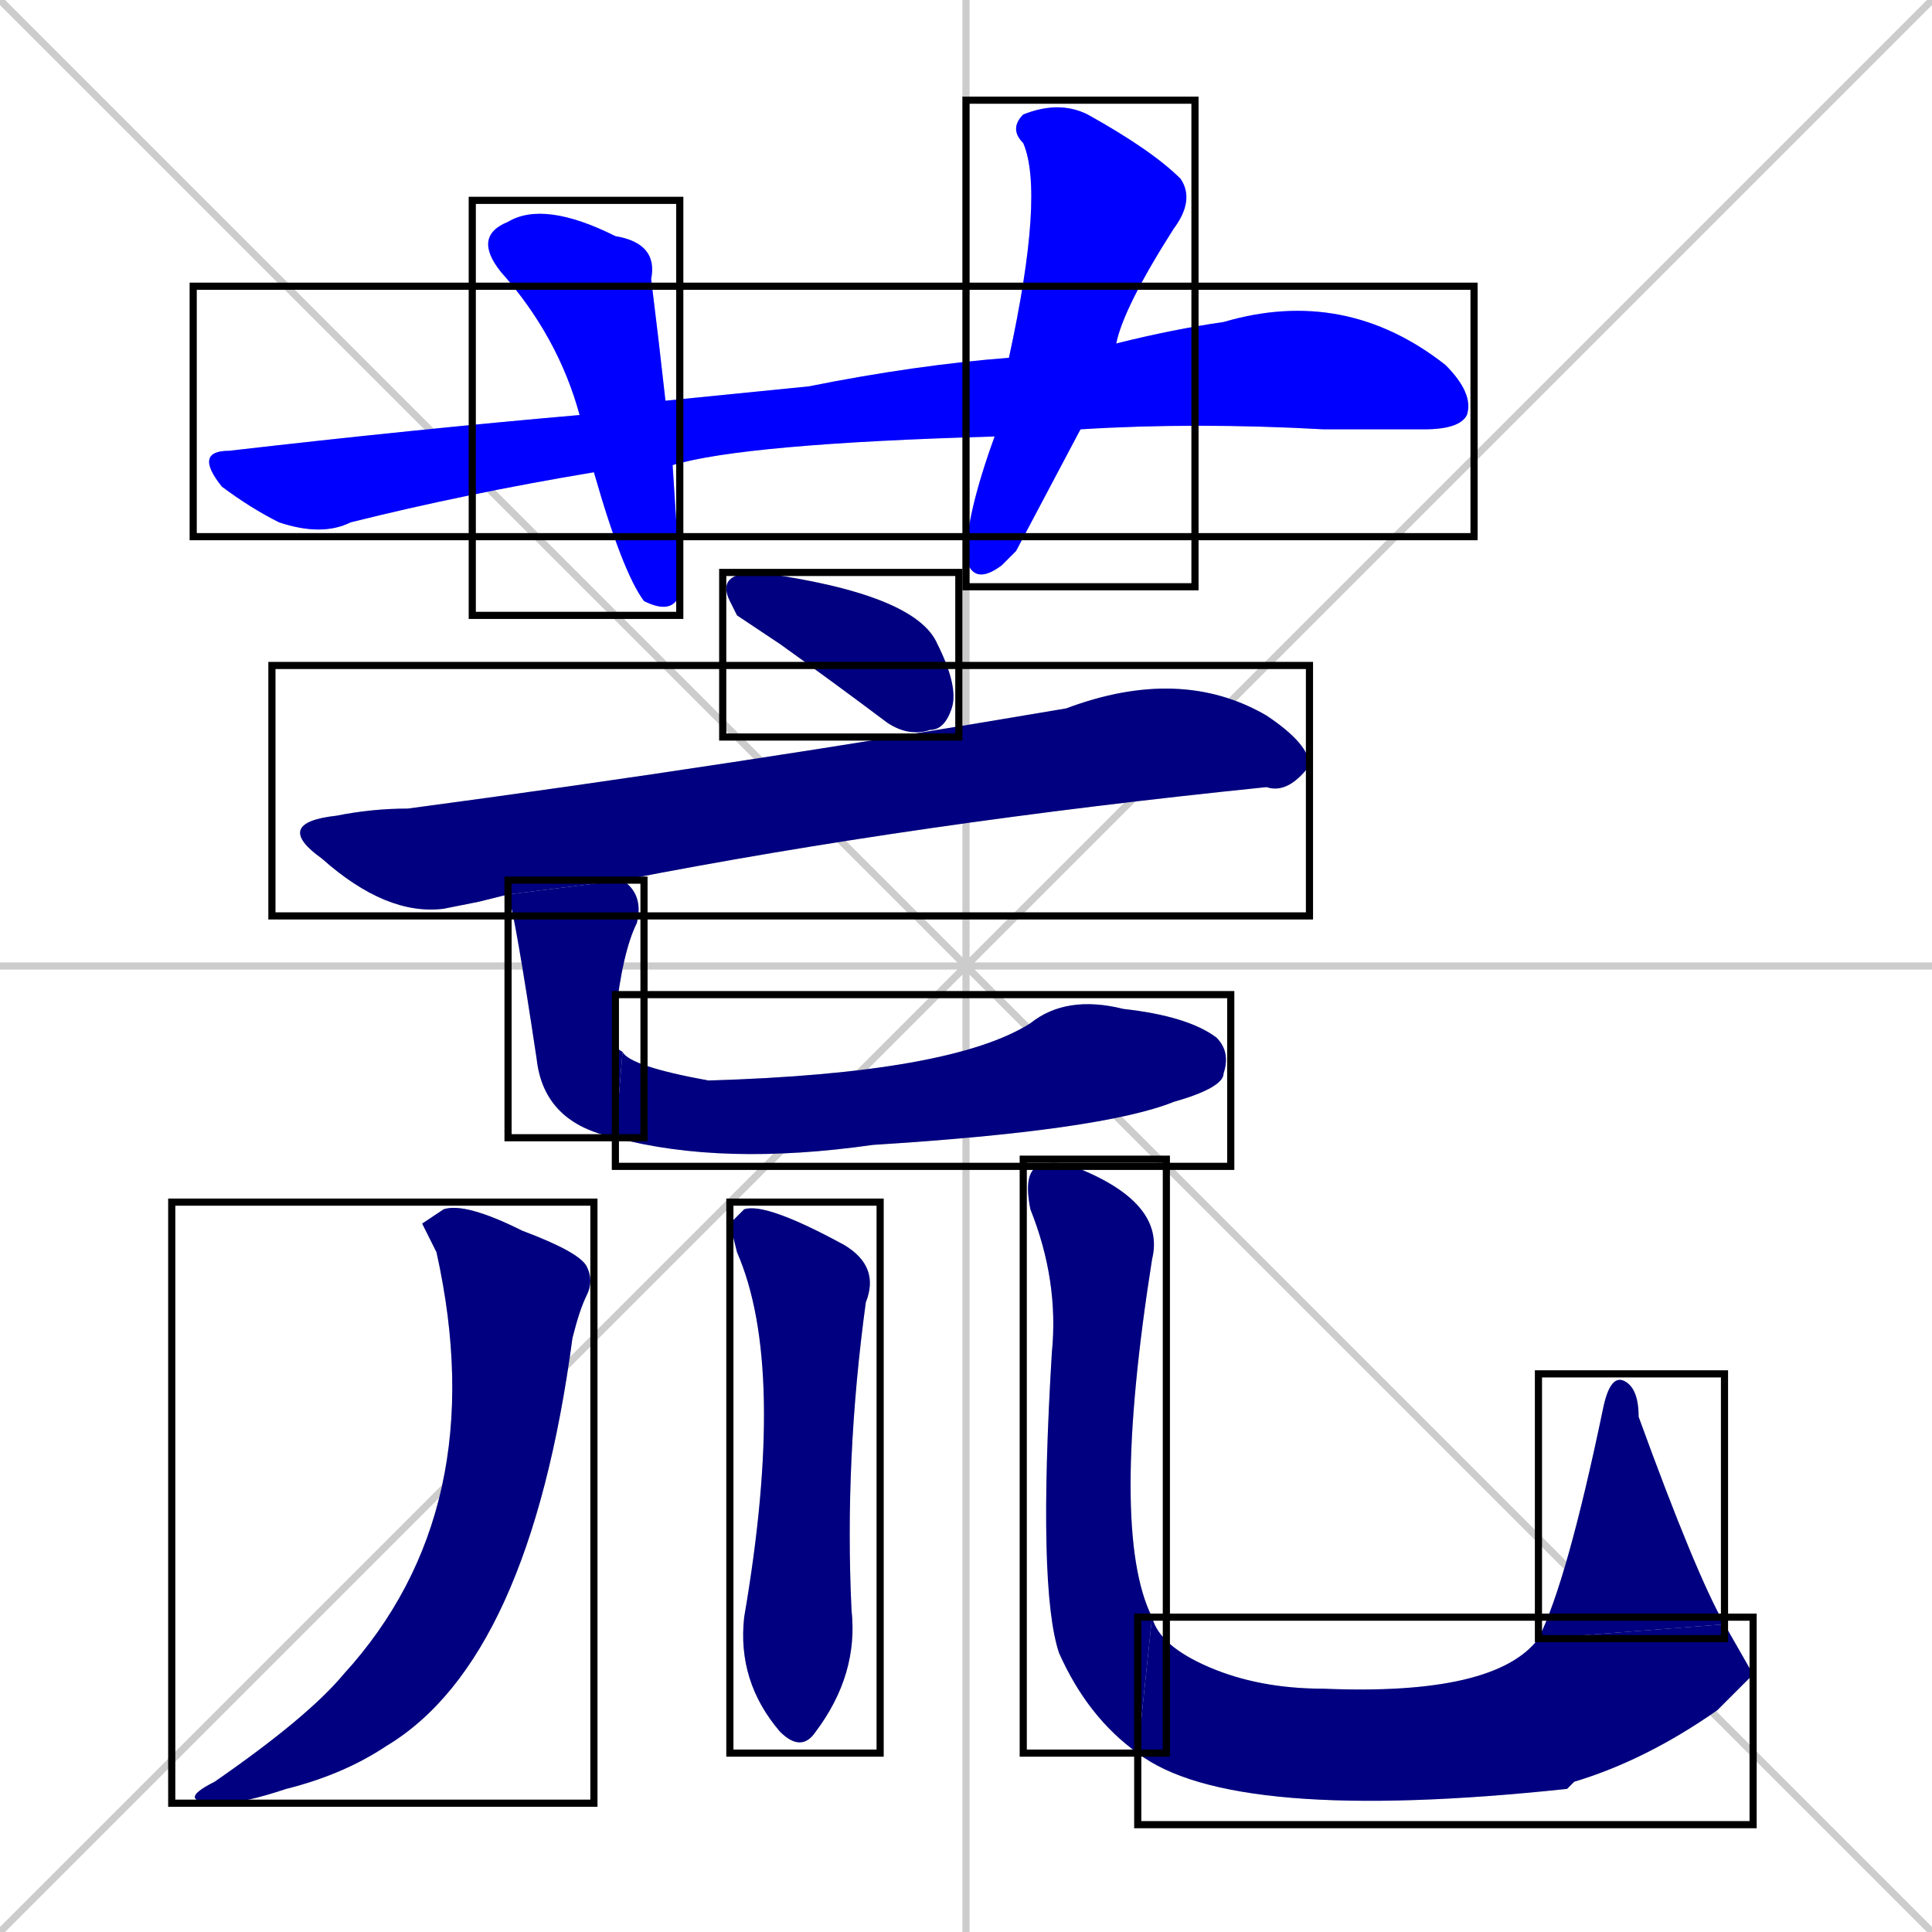<svg xmlns="http://www.w3.org/2000/svg" xmlns:xlink="http://www.w3.org/1999/xlink" width="270" height="270"><defs><clipPath id="clip-mask-1"><use xlink:href="#rect-1" /></clipPath><clipPath id="clip-mask-2"><use xlink:href="#rect-2" /></clipPath><clipPath id="clip-mask-3"><use xlink:href="#rect-3" /></clipPath><clipPath id="clip-mask-4"><use xlink:href="#rect-4" /></clipPath><clipPath id="clip-mask-5"><use xlink:href="#rect-5" /></clipPath><clipPath id="clip-mask-6"><use xlink:href="#rect-6" /></clipPath><clipPath id="clip-mask-7"><use xlink:href="#rect-7" /></clipPath><clipPath id="clip-mask-8"><use xlink:href="#rect-8" /></clipPath><clipPath id="clip-mask-9"><use xlink:href="#rect-9" /></clipPath><clipPath id="clip-mask-10"><use xlink:href="#rect-10" /></clipPath><clipPath id="clip-mask-11"><use xlink:href="#rect-11" /></clipPath><clipPath id="clip-mask-12"><use xlink:href="#rect-12" /></clipPath></defs><path d="M 0 0 L 270 270 M 270 0 L 0 270 M 135 0 L 135 270 M 0 135 L 270 135" stroke="#CCCCCC" /><path d="M 139 61 Q 104 62 94 65 L 83 66 Q 65 69 49 73 Q 45 75 39 73 Q 35 71 31 68 Q 27 63 32 63 Q 58 60 81 58 L 93 56 Q 103 55 113 54 Q 128 51 141 50 L 156 48 Q 164 46 171 45 Q 188 40 202 51 Q 206 55 205 58 Q 204 60 199 60 Q 193 60 185 60 Q 167 59 151 60" fill="#CCCCCC"/><path d="M 94 65 Q 95 80 95 83 Q 94 86 90 84 Q 87 80 83 66 L 81 58 Q 78 47 70 38 Q 66 33 71 31 Q 76 28 86 33 Q 92 34 91 39 Q 92 47 93 56" fill="#CCCCCC"/><path d="M 142 77 L 140 79 Q 136 82 135 78 Q 135 72 139 61 L 141 50 Q 146 27 143 20 Q 141 18 143 16 Q 148 14 152 16 Q 161 21 165 25 Q 167 28 164 32 Q 157 43 156 48 L 151 60" fill="#CCCCCC"/><path d="M 103 86 L 102 84 Q 101 82 102 81 Q 103 80 106 80 Q 128 83 131 90 Q 134 96 133 99 Q 132 102 130 102 Q 127 103 124 101 Q 116 95 109 90" fill="#CCCCCC"/><path d="M 67 126 L 62 127 Q 54 128 45 120 Q 38 115 47 114 Q 52 113 57 113 Q 102 107 149 99 Q 165 93 177 100 Q 183 104 183 107 Q 180 111 177 110 Q 128 115 87 123 L 71 125" fill="#CCCCCC"/><path d="M 87 123 L 87 123 Q 90 125 89 129 Q 87 133 86 142 Q 85 146 87 147 L 86 159 Q 76 157 75 148 Q 72 128 71 125" fill="#CCCCCC"/><path d="M 87 147 Q 88 149 99 151 Q 133 150 144 143 Q 149 139 157 141 Q 166 142 170 145 Q 172 147 171 150 Q 171 152 164 154 Q 154 158 122 160 Q 101 163 86 159" fill="#CCCCCC"/><path d="M 59 171 L 62 169 Q 65 168 73 172 Q 81 175 82 177 Q 83 179 82 181 Q 81 183 80 187 Q 74 232 54 244 Q 48 248 40 250 Q 34 252 31 252 Q 24 252 30 249 Q 43 240 48 234 Q 69 211 61 175" fill="#CCCCCC"/><path d="M 102 171 L 104 169 Q 107 168 118 174 Q 123 177 121 182 Q 118 204 119 225 Q 120 234 114 242 Q 112 245 109 242 Q 103 235 104 226 Q 110 191 103 175" fill="#CCCCCC"/><path d="M 159 245 Q 152 240 148 231 Q 145 222 147 189 Q 148 179 144 169 Q 143 164 145 163 Q 147 162 150 163 Q 163 168 161 176 Q 155 214 161 226" fill="#CCCCCC"/><path d="M 245 234 L 240 239 Q 230 246 220 249 Q 220 249 219 250 Q 172 255 159 245 L 161 226 Q 162 230 169 233 Q 176 236 185 236 Q 209 237 215 229 L 241 227" fill="#CCCCCC"/><path d="M 215 229 Q 219 221 224 197 Q 225 192 227 193 Q 229 194 229 198 Q 237 220 241 227" fill="#CCCCCC"/><path d="M 139 61 Q 104 62 94 65 L 83 66 Q 65 69 49 73 Q 45 75 39 73 Q 35 71 31 68 Q 27 63 32 63 Q 58 60 81 58 L 93 56 Q 103 55 113 54 Q 128 51 141 50 L 156 48 Q 164 46 171 45 Q 188 40 202 51 Q 206 55 205 58 Q 204 60 199 60 Q 193 60 185 60 Q 167 59 151 60" fill="#0000ff" clip-path="url(#clip-mask-1)" /><path d="M 94 65 Q 95 80 95 83 Q 94 86 90 84 Q 87 80 83 66 L 81 58 Q 78 47 70 38 Q 66 33 71 31 Q 76 28 86 33 Q 92 34 91 39 Q 92 47 93 56" fill="#0000ff" clip-path="url(#clip-mask-2)" /><path d="M 142 77 L 140 79 Q 136 82 135 78 Q 135 72 139 61 L 141 50 Q 146 27 143 20 Q 141 18 143 16 Q 148 14 152 16 Q 161 21 165 25 Q 167 28 164 32 Q 157 43 156 48 L 151 60" fill="#0000ff" clip-path="url(#clip-mask-3)" /><path d="M 103 86 L 102 84 Q 101 82 102 81 Q 103 80 106 80 Q 128 83 131 90 Q 134 96 133 99 Q 132 102 130 102 Q 127 103 124 101 Q 116 95 109 90" fill="#000080" clip-path="url(#clip-mask-4)" /><path d="M 67 126 L 62 127 Q 54 128 45 120 Q 38 115 47 114 Q 52 113 57 113 Q 102 107 149 99 Q 165 93 177 100 Q 183 104 183 107 Q 180 111 177 110 Q 128 115 87 123 L 71 125" fill="#000080" clip-path="url(#clip-mask-5)" /><path d="M 87 123 L 87 123 Q 90 125 89 129 Q 87 133 86 142 Q 85 146 87 147 L 86 159 Q 76 157 75 148 Q 72 128 71 125" fill="#000080" clip-path="url(#clip-mask-6)" /><path d="M 87 147 Q 88 149 99 151 Q 133 150 144 143 Q 149 139 157 141 Q 166 142 170 145 Q 172 147 171 150 Q 171 152 164 154 Q 154 158 122 160 Q 101 163 86 159" fill="#000080" clip-path="url(#clip-mask-7)" /><path d="M 59 171 L 62 169 Q 65 168 73 172 Q 81 175 82 177 Q 83 179 82 181 Q 81 183 80 187 Q 74 232 54 244 Q 48 248 40 250 Q 34 252 31 252 Q 24 252 30 249 Q 43 240 48 234 Q 69 211 61 175" fill="#000080" clip-path="url(#clip-mask-8)" /><path d="M 102 171 L 104 169 Q 107 168 118 174 Q 123 177 121 182 Q 118 204 119 225 Q 120 234 114 242 Q 112 245 109 242 Q 103 235 104 226 Q 110 191 103 175" fill="#000080" clip-path="url(#clip-mask-9)" /><path d="M 159 245 Q 152 240 148 231 Q 145 222 147 189 Q 148 179 144 169 Q 143 164 145 163 Q 147 162 150 163 Q 163 168 161 176 Q 155 214 161 226" fill="#000080" clip-path="url(#clip-mask-10)" /><path d="M 245 234 L 240 239 Q 230 246 220 249 Q 220 249 219 250 Q 172 255 159 245 L 161 226 Q 162 230 169 233 Q 176 236 185 236 Q 209 237 215 229 L 241 227" fill="#000080" clip-path="url(#clip-mask-11)" /><path d="M 215 229 Q 219 221 224 197 Q 225 192 227 193 Q 229 194 229 198 Q 237 220 241 227" fill="#000080" clip-path="url(#clip-mask-12)" /><rect x="27" y="40" width="179" height="35" id="rect-1" fill="transparent" stroke="#000000"><animate attributeName="x" from="-152" to="27" dur="0.663" begin="0; animate12.end + 1s" id="animate1" fill="freeze"/></rect><rect x="66" y="28" width="29" height="58" id="rect-2" fill="transparent" stroke="#000000"><set attributeName="y" to="-30" begin="0; animate12.end + 1s" /><animate attributeName="y" from="-30" to="28" dur="0.215" begin="animate1.end + 0.5" id="animate2" fill="freeze"/></rect><rect x="135" y="14" width="32" height="68" id="rect-3" fill="transparent" stroke="#000000"><set attributeName="y" to="-54" begin="0; animate12.end + 1s" /><animate attributeName="y" from="-54" to="14" dur="0.252" begin="animate2.end + 0.5" id="animate3" fill="freeze"/></rect><rect x="101" y="80" width="33" height="23" id="rect-4" fill="transparent" stroke="#000000"><set attributeName="x" to="68" begin="0; animate12.end + 1s" /><animate attributeName="x" from="68" to="101" dur="0.122" begin="animate3.end + 0.5" id="animate4" fill="freeze"/></rect><rect x="38" y="93" width="145" height="35" id="rect-5" fill="transparent" stroke="#000000"><set attributeName="x" to="-107" begin="0; animate12.end + 1s" /><animate attributeName="x" from="-107" to="38" dur="0.537" begin="animate4.end + 0.5" id="animate5" fill="freeze"/></rect><rect x="71" y="123" width="19" height="36" id="rect-6" fill="transparent" stroke="#000000"><set attributeName="y" to="87" begin="0; animate12.end + 1s" /><animate attributeName="y" from="87" to="123" dur="0.133" begin="animate5.end + 0.5" id="animate6" fill="freeze"/></rect><rect x="86" y="139" width="86" height="24" id="rect-7" fill="transparent" stroke="#000000"><set attributeName="x" to="0" begin="0; animate12.end + 1s" /><animate attributeName="x" from="0" to="86" dur="0.319" begin="animate6.end" id="animate7" fill="freeze"/></rect><rect x="24" y="168" width="59" height="84" id="rect-8" fill="transparent" stroke="#000000"><set attributeName="y" to="84" begin="0; animate12.end + 1s" /><animate attributeName="y" from="84" to="168" dur="0.311" begin="animate7.end + 0.5" id="animate8" fill="freeze"/></rect><rect x="102" y="168" width="21" height="77" id="rect-9" fill="transparent" stroke="#000000"><set attributeName="y" to="91" begin="0; animate12.end + 1s" /><animate attributeName="y" from="91" to="168" dur="0.285" begin="animate8.end + 0.5" id="animate9" fill="freeze"/></rect><rect x="143" y="162" width="20" height="83" id="rect-10" fill="transparent" stroke="#000000"><set attributeName="y" to="79" begin="0; animate12.end + 1s" /><animate attributeName="y" from="79" to="162" dur="0.307" begin="animate9.end + 0.5" id="animate10" fill="freeze"/></rect><rect x="159" y="226" width="86" height="29" id="rect-11" fill="transparent" stroke="#000000"><set attributeName="x" to="73" begin="0; animate12.end + 1s" /><animate attributeName="x" from="73" to="159" dur="0.319" begin="animate10.end" id="animate11" fill="freeze"/></rect><rect x="215" y="192" width="26" height="37" id="rect-12" fill="transparent" stroke="#000000"><set attributeName="y" to="229" begin="0; animate12.end + 1s" /><animate attributeName="y" from="229" to="192" dur="0.137" begin="animate11.end" id="animate12" fill="freeze"/></rect></svg>